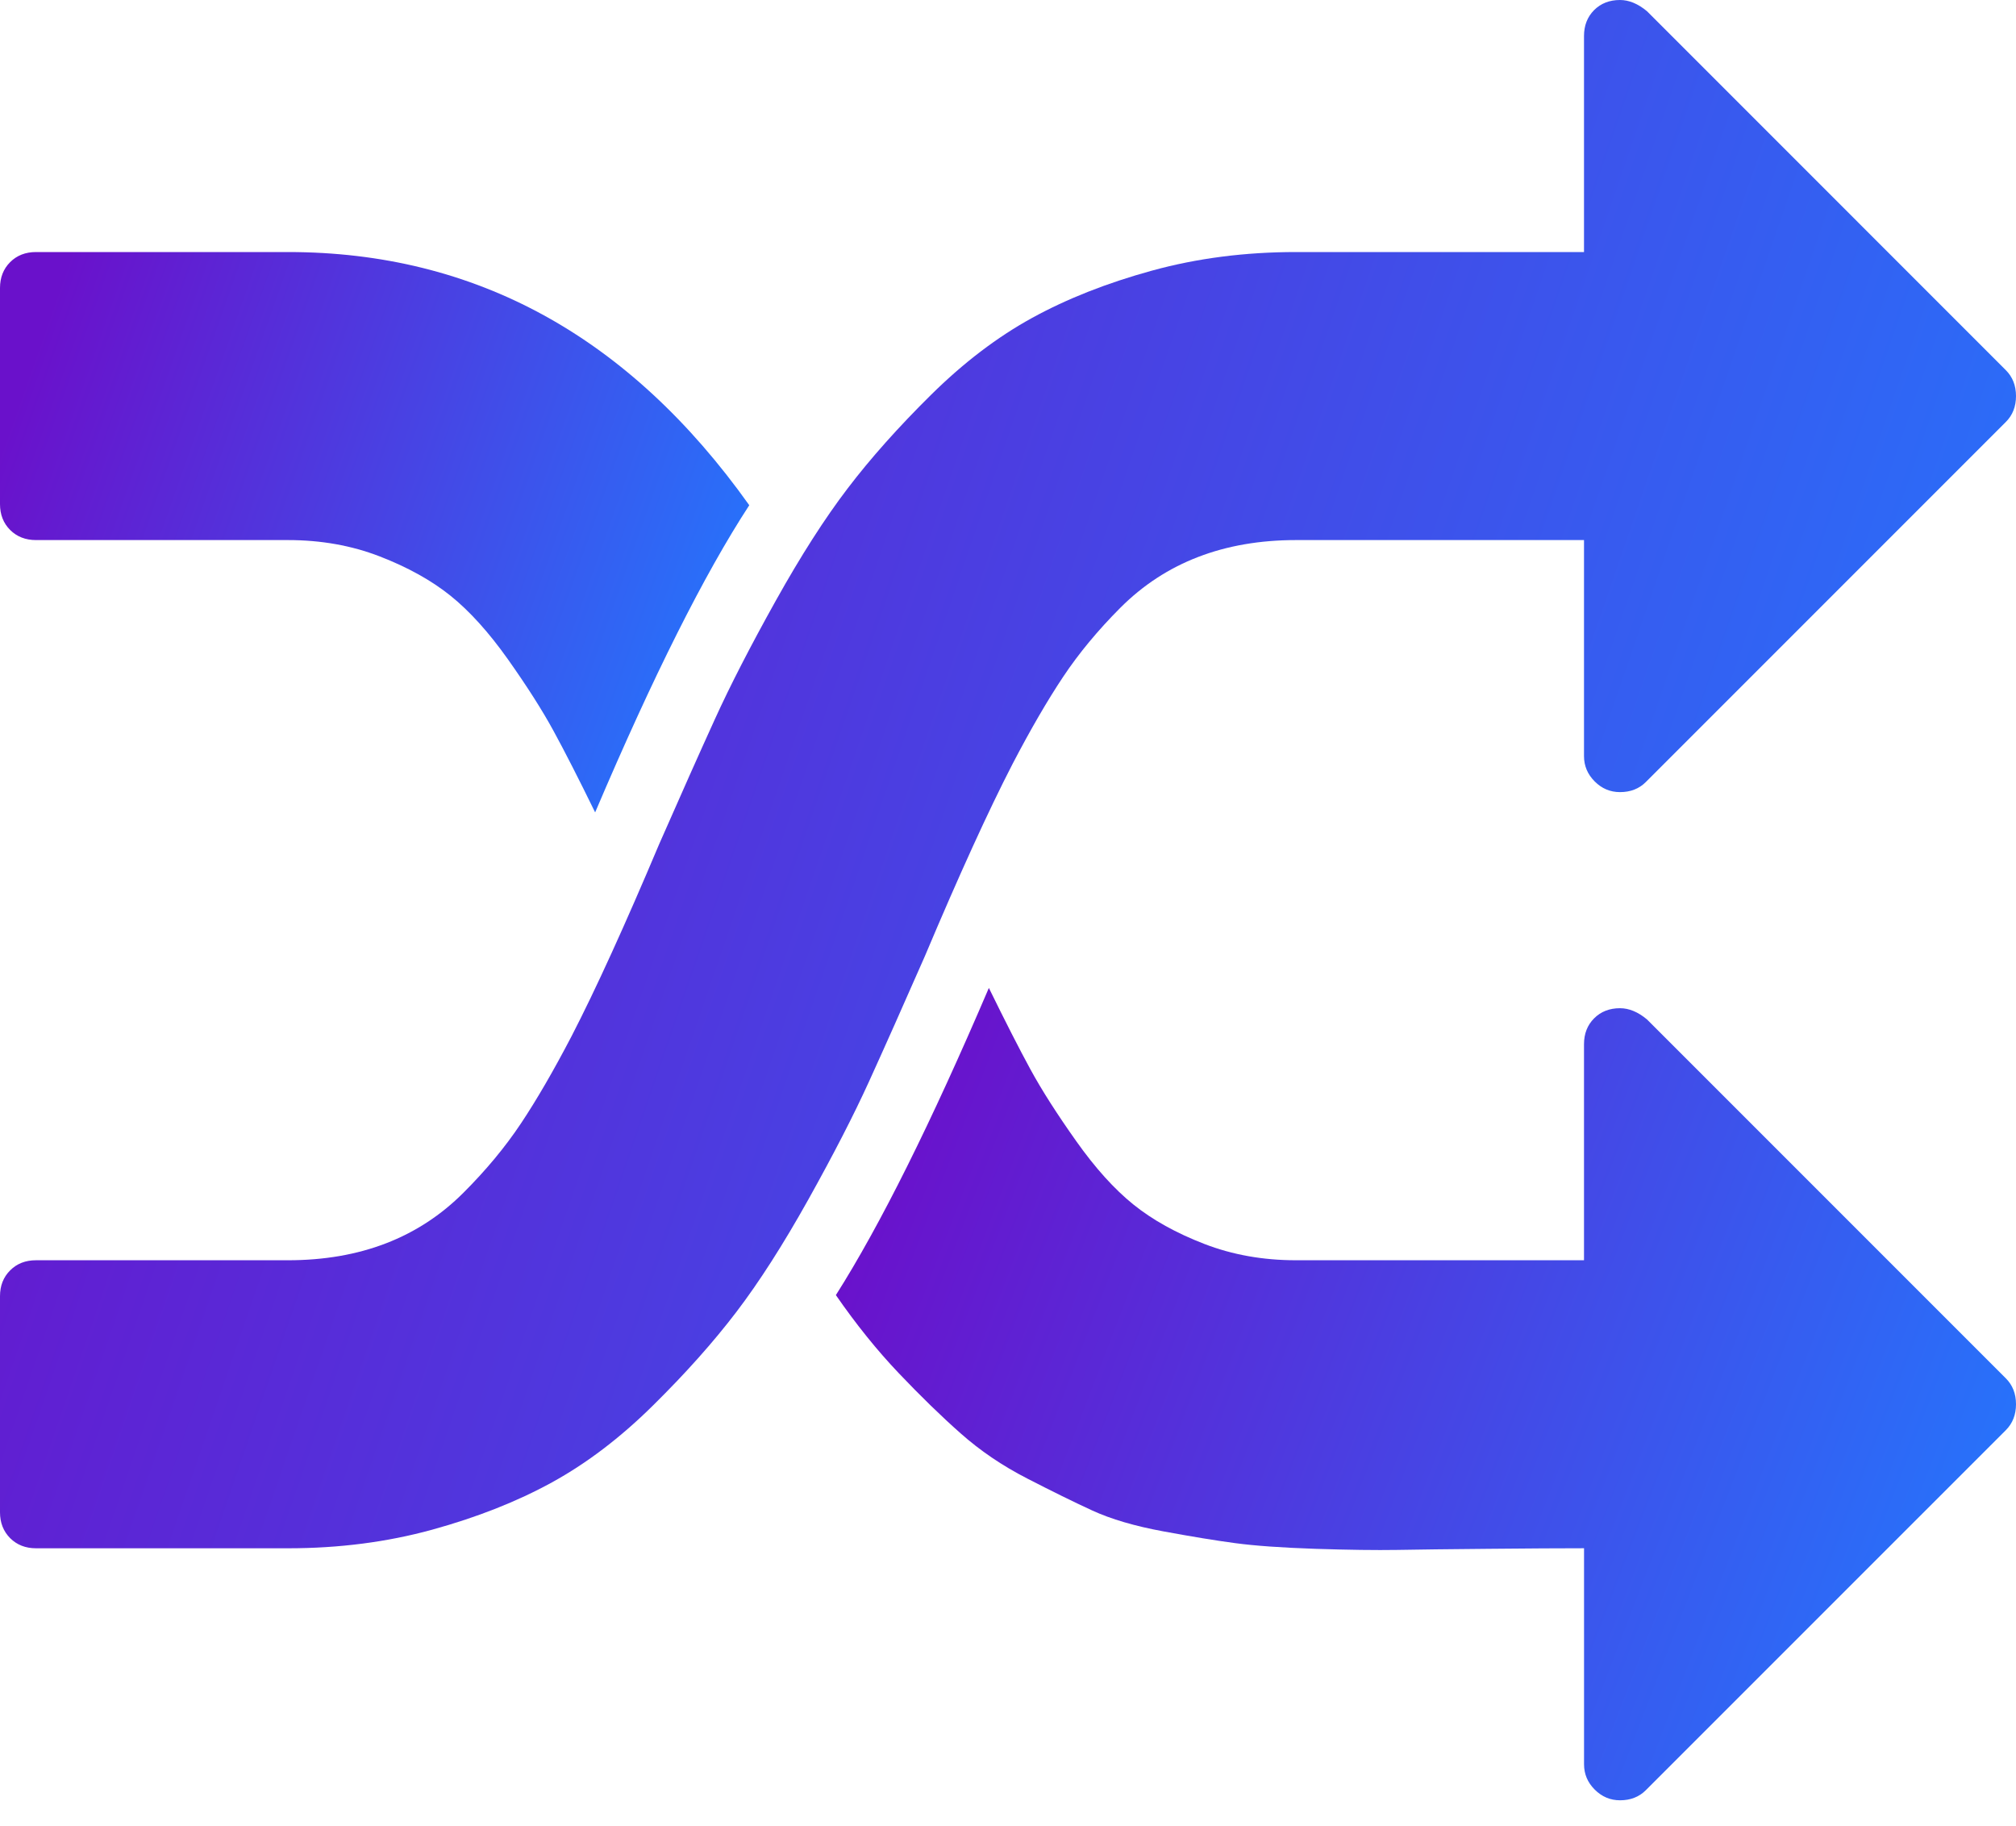 <svg width="53" height="48" viewBox="0 0 53 48" fill="none" xmlns="http://www.w3.org/2000/svg">
<path d="M24.312 25.139C25.219 22.99 25.988 21.305 26.619 20.082C27.092 19.175 27.536 18.411 27.95 17.79C28.364 17.169 28.867 16.563 29.458 15.971C30.05 15.38 30.73 14.935 31.499 14.64C32.268 14.344 33.126 14.196 34.072 14.196H41.643V19.875C41.643 20.131 41.737 20.353 41.924 20.54C42.111 20.728 42.333 20.821 42.589 20.821C42.865 20.821 43.092 20.733 43.269 20.555L52.733 11.091C52.911 10.914 53 10.687 53 10.411C53 10.135 52.911 9.908 52.733 9.73L43.299 0.295C43.063 0.098 42.825 0 42.589 0C42.312 0 42.086 0.089 41.908 0.266C41.732 0.444 41.643 0.67 41.643 0.946V6.625H34.072C32.731 6.625 31.47 6.788 30.286 7.113C29.103 7.438 28.053 7.852 27.136 8.355C26.219 8.858 25.332 9.533 24.474 10.381C23.616 11.229 22.887 12.047 22.286 12.836C21.684 13.624 21.053 14.61 20.393 15.793C19.733 16.976 19.2 18.012 18.796 18.899C18.392 19.786 17.904 20.881 17.332 22.182C16.425 24.331 15.656 26.017 15.025 27.239C14.552 28.146 14.108 28.911 13.694 29.532C13.28 30.153 12.777 30.759 12.185 31.35C11.594 31.942 10.914 32.386 10.145 32.682C9.376 32.978 8.518 33.126 7.572 33.126H0.947C0.671 33.126 0.444 33.214 0.267 33.392C0.089 33.569 0 33.795 0 34.071V39.751C0 40.026 0.09 40.253 0.267 40.431C0.445 40.608 0.672 40.697 0.948 40.697H7.573C8.914 40.697 10.175 40.534 11.359 40.209C12.542 39.883 13.592 39.469 14.508 38.966C15.425 38.463 16.313 37.788 17.17 36.94C18.028 36.093 18.758 35.274 19.359 34.485C19.96 33.697 20.591 32.711 21.252 31.528C21.912 30.345 22.445 29.31 22.849 28.422C23.253 27.535 23.74 26.441 24.312 25.139Z" fill="url(#paint0_linear)"/>
<path d="M0.946 14.196H7.571C8.439 14.196 9.242 14.339 9.982 14.625C10.721 14.911 11.342 15.256 11.845 15.66C12.348 16.065 12.851 16.622 13.354 17.331C13.856 18.041 14.256 18.668 14.551 19.21C14.847 19.752 15.212 20.467 15.646 21.354C17.164 17.785 18.514 15.094 19.698 13.28C16.543 8.844 12.501 6.625 7.571 6.625H0.946C0.67 6.625 0.443 6.714 0.266 6.891C0.089 7.068 0 7.295 0 7.571V13.25C0 13.526 0.089 13.752 0.266 13.93C0.444 14.107 0.671 14.196 0.946 14.196Z" fill="url(#paint1_linear)"/>
<path d="M43.299 26.796C43.063 26.599 42.826 26.501 42.589 26.501C42.313 26.501 42.086 26.59 41.909 26.767C41.732 26.944 41.643 27.171 41.643 27.447V33.126H34.072C33.204 33.126 32.401 32.983 31.661 32.697C30.921 32.411 30.3 32.066 29.798 31.662C29.295 31.257 28.792 30.7 28.29 29.99C27.787 29.28 27.387 28.654 27.091 28.111C26.796 27.57 26.431 26.854 25.997 25.968C24.479 29.517 23.139 32.208 21.975 34.042C22.507 34.811 23.059 35.496 23.631 36.097C24.203 36.698 24.745 37.226 25.258 37.679C25.77 38.133 26.352 38.528 27.003 38.862C27.654 39.197 28.225 39.478 28.718 39.705C29.213 39.932 29.833 40.114 30.582 40.252C31.331 40.39 31.962 40.494 32.475 40.562C32.987 40.631 33.688 40.681 34.575 40.711C35.462 40.74 36.181 40.749 36.733 40.74C37.286 40.73 38.084 40.72 39.13 40.711C40.175 40.701 41.013 40.696 41.644 40.696V46.374C41.644 46.631 41.737 46.853 41.925 47.04C42.112 47.227 42.334 47.321 42.59 47.321C42.866 47.321 43.093 47.232 43.269 47.055L52.734 37.591C52.911 37.413 53 37.187 53 36.91C53 36.634 52.911 36.408 52.733 36.23L43.299 26.796Z" fill="url(#paint2_linear)"/>
<defs>
<linearGradient id="paint0_linear" x1="4.948" y1="8.42009e-05" x2="56.185" y2="17.637" gradientUnits="userSpaceOnUse">
<stop stop-color="#6A11CB"/>
<stop offset="1" stop-color="#2575FC"/>
</linearGradient>
<linearGradient id="paint1_linear" x1="1.839" y1="6.625" x2="20.772" y2="13.318" gradientUnits="userSpaceOnUse">
<stop stop-color="#6A11CB"/>
<stop offset="1" stop-color="#2575FC"/>
</linearGradient>
<linearGradient id="paint2_linear" x1="24.871" y1="25.968" x2="54.106" y2="37.196" gradientUnits="userSpaceOnUse">
<stop stop-color="#6A11CB"/>
<stop offset="1" stop-color="#2575FC"/>
</linearGradient>
</defs>
</svg>
